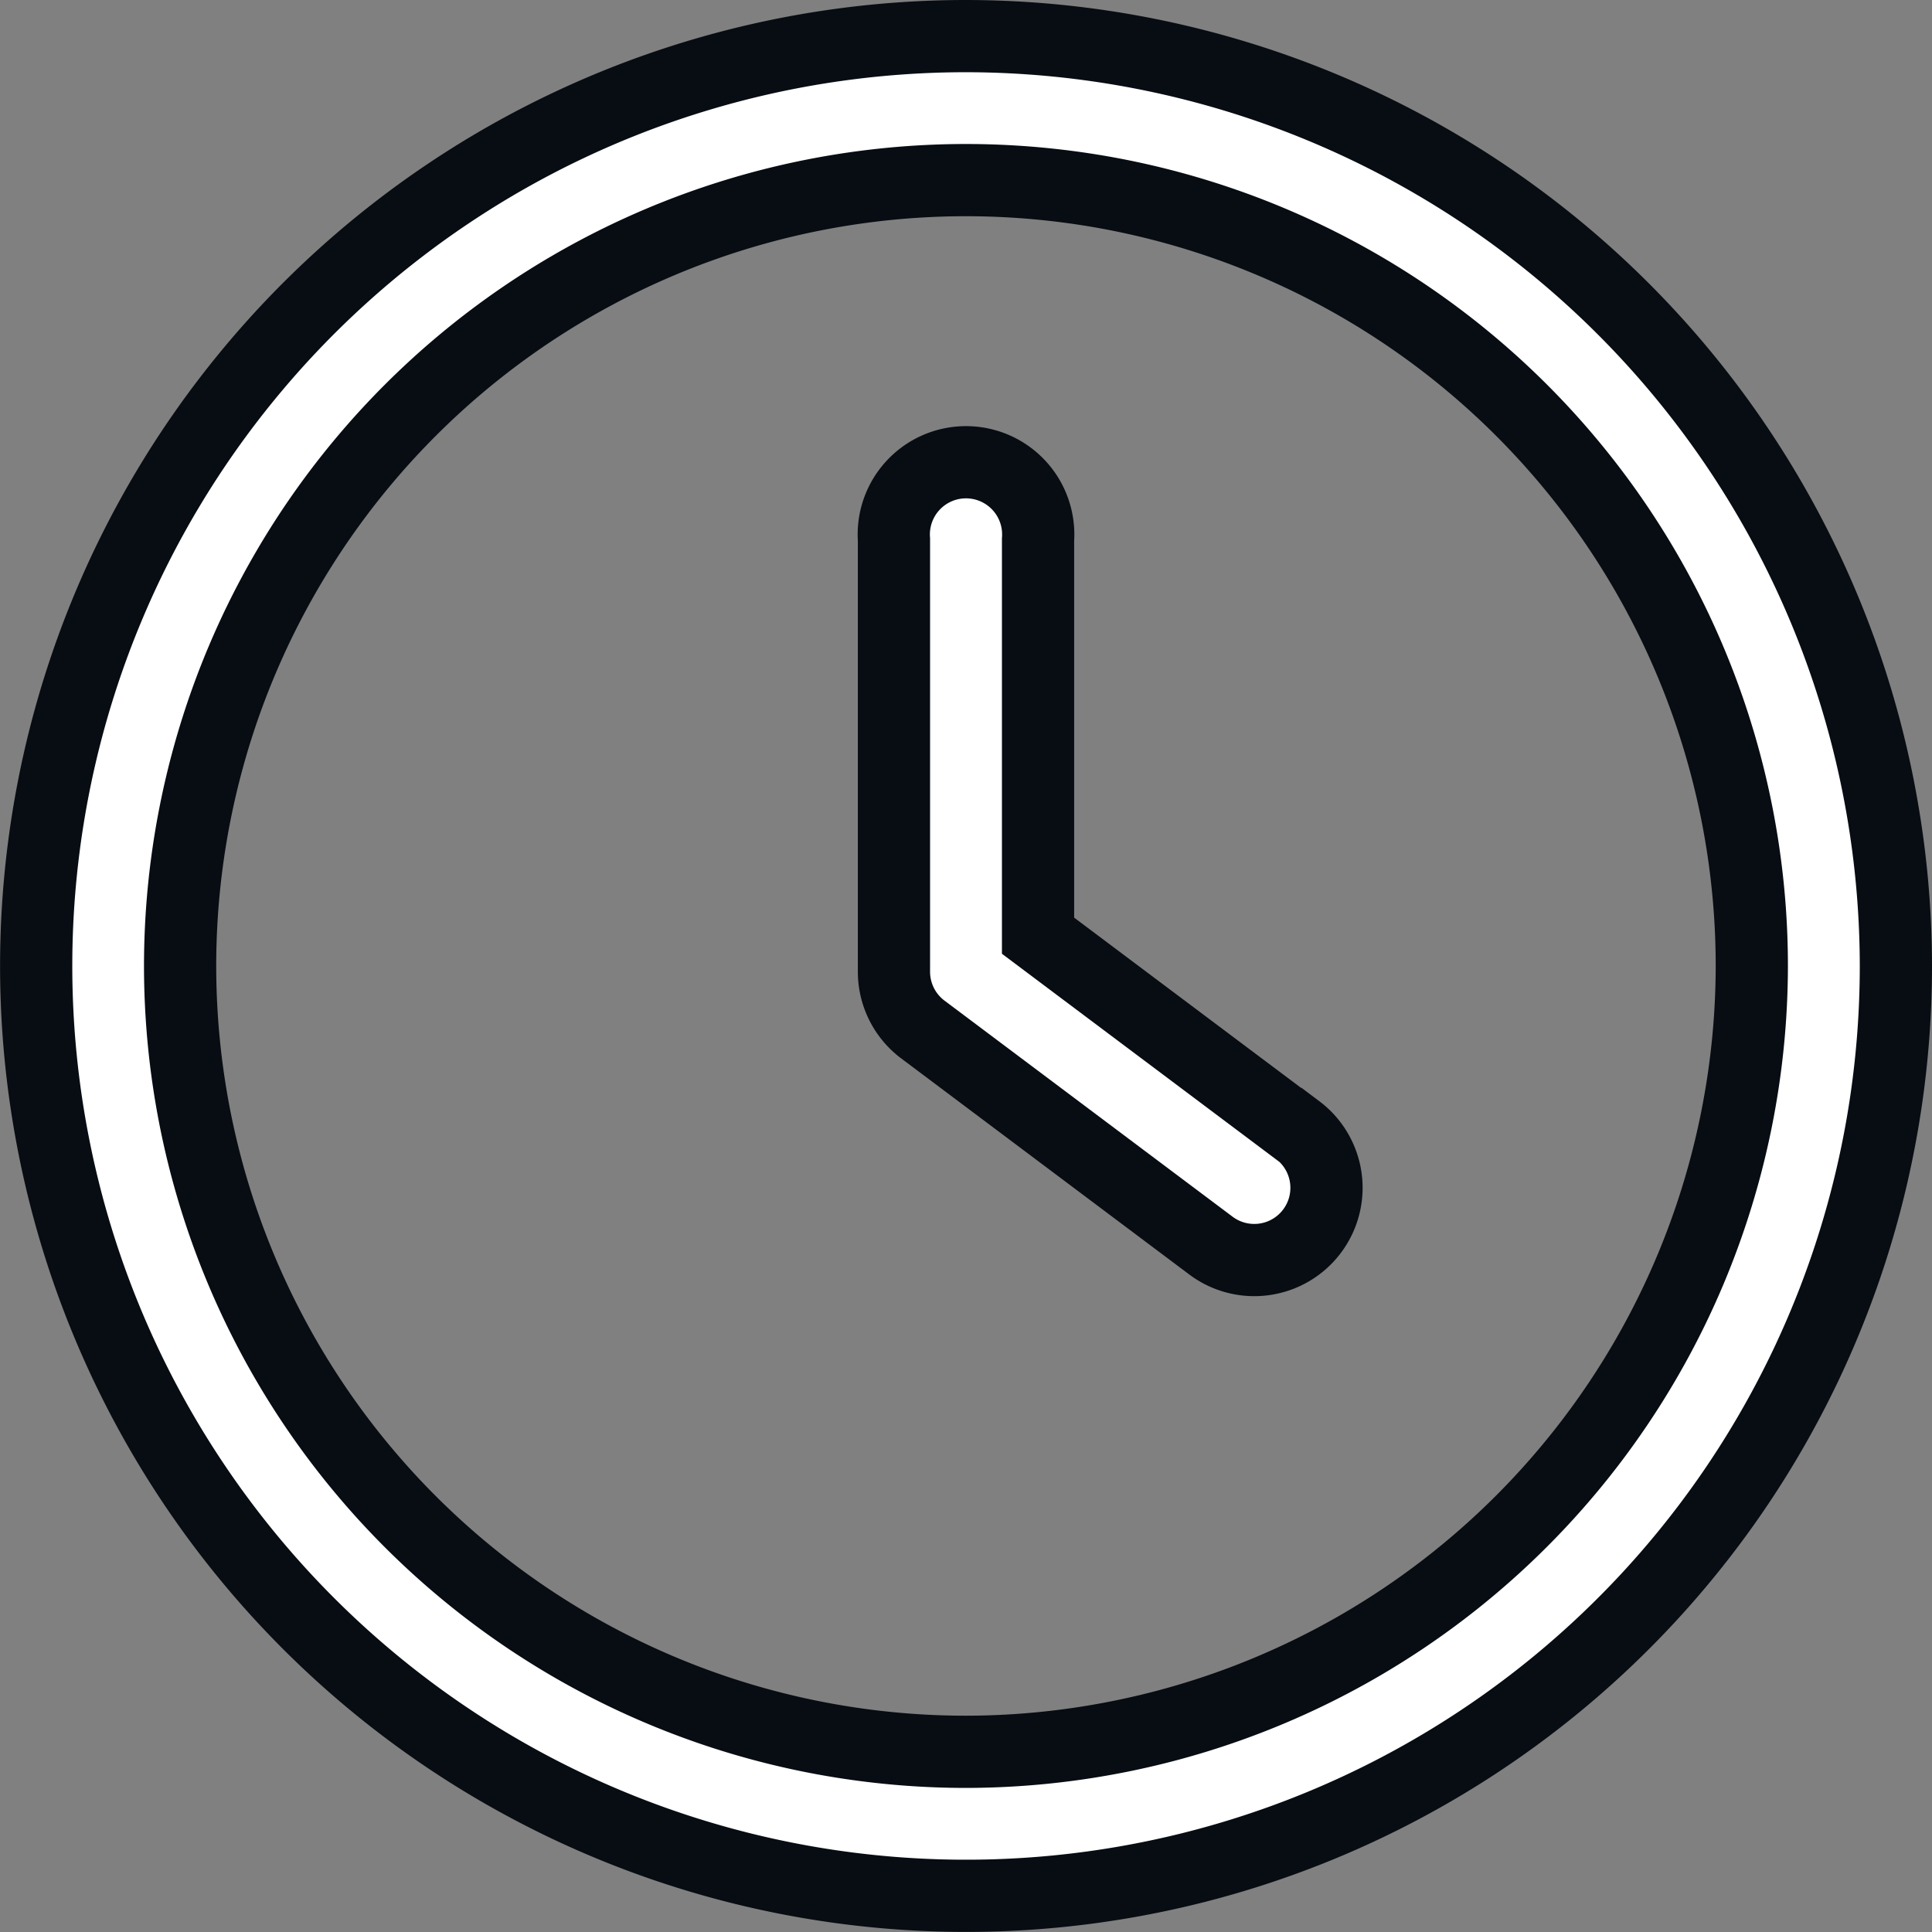 <svg xmlns="http://www.w3.org/2000/svg" width="26.751" height="26.751" viewBox="0 0 26.751 26.751">
  <rect x="0" y="0" width="26.751" height="26.751" fill="#808080" stroke="none"/>
  <g id="clock_3_" data-name="clock (3)" transform="translate(0.5 0.5)">
    <g id="Group_39179" data-name="Group 39179" transform="translate(11.878 5.974)">
      <g id="Group_39178" data-name="Group 39178">
        <path id="Path_23909" data-name="Path 23909" d="M241.754,127.954l-3.59-2.693v-5.485a1,1,0,1,0-1.995,0v5.984a1,1,0,0,0,.4.8l3.989,2.992a1,1,0,0,0,1.2-1.6Z" transform="translate(-236.169 -118.779)" fill="#fff" stroke="#080d13" stroke-width="1"/>
      </g>
    </g>
    <g id="Group_39181" data-name="Group 39181">
      <g id="Group_39180" data-name="Group 39180">
        <path id="Path_23910" data-name="Path 23910" d="M12.875,0A12.875,12.875,0,1,0,25.751,12.875,12.89,12.89,0,0,0,12.875,0Zm0,23.756A10.881,10.881,0,1,1,23.756,12.875,10.894,10.894,0,0,1,12.875,23.756Z" fill="#fff" stroke="#080d13" stroke-width="1"/>
      </g>
    </g>
  </g>
</svg>
